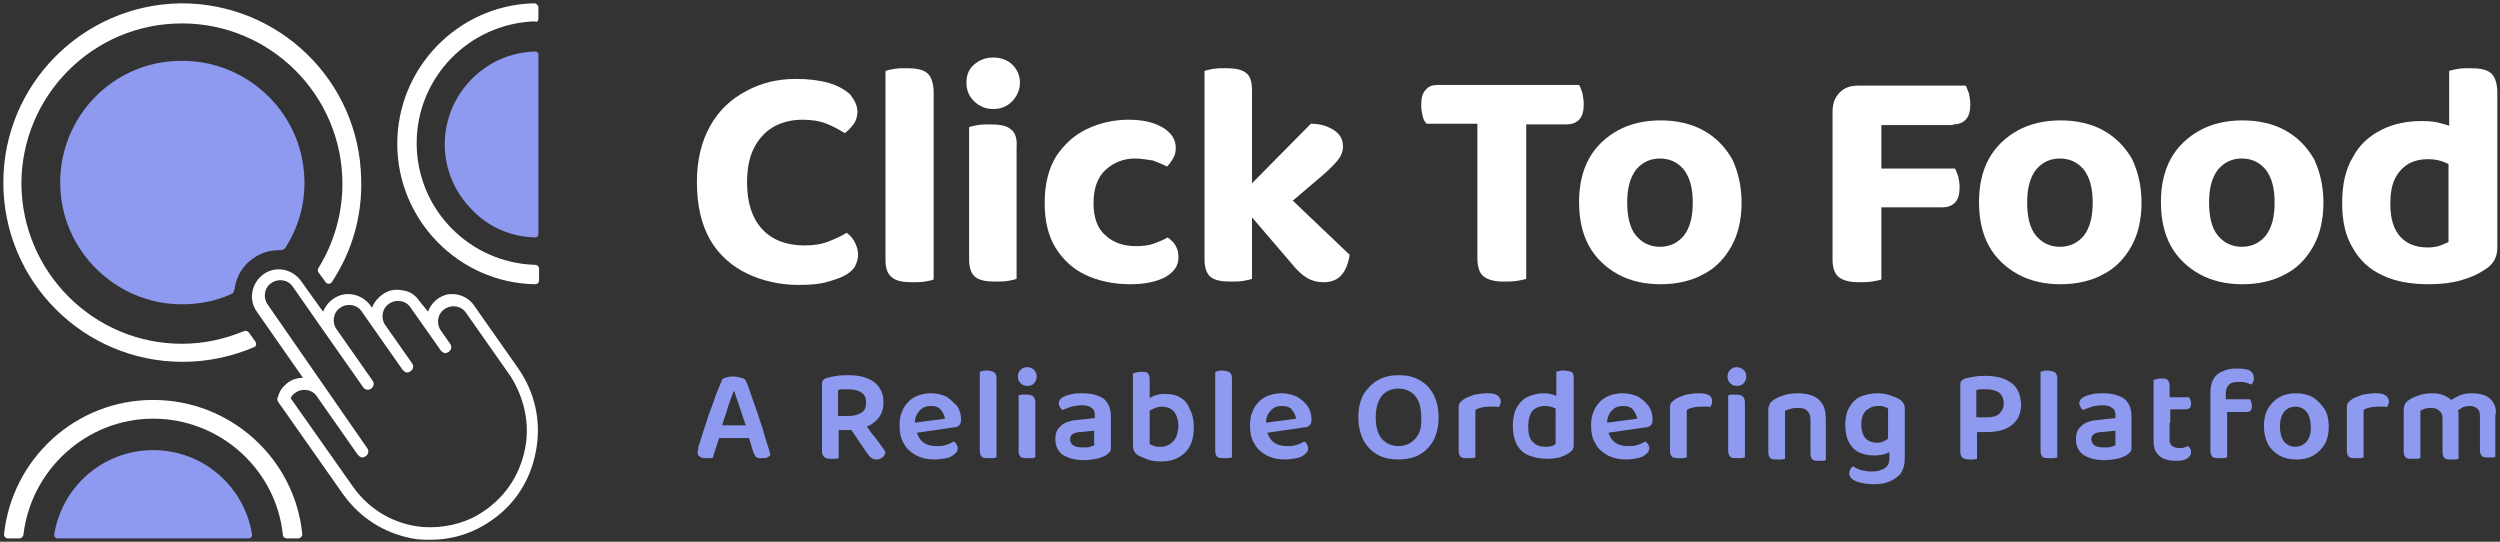 <?xml version="1.0" encoding="utf-8"?>
<!-- Generator: Adobe Illustrator 27.8.0, SVG Export Plug-In . SVG Version: 6.00 Build 0)  -->
<svg version="1.1" id="Layer_1" xmlns="http://www.w3.org/2000/svg" xmlns:xlink="http://www.w3.org/1999/xlink" x="0px" y="0px"
	 viewBox="0 0 373.8 81" style="enable-background:new 0 0 373.8 81;" xml:space="preserve">
<rect x="0" y="0" width="373.8" height="81" fill="#333333" stroke="none"/>
<style type="text/css">
	.st0{fill:#FFFFFF;}
	.st1{fill:#8E9AEF;}
</style>
<g>
	<g>
		<path class="st0" d="M22.9,59.8c-11.6,0-21.1,8.8-22.3,20.1c0,0.3,0.2,0.6,0.6,0.6h1.7c0.3,0,0.5-0.2,0.6-0.5
			c1.1-9.7,9.4-17.4,19.4-17.4S41.3,70.2,42.3,80c0,0.3,0.3,0.5,0.6,0.5h1.7c0.3,0,0.6-0.3,0.6-0.6C44.1,68.6,34.5,59.8,22.9,59.8z"
			/>
		<path class="st1" d="M37.2,80.5H8.6c-0.3,0-0.5-0.3-0.5-0.5c1.1-7.2,7.3-12.7,14.8-12.7S36.6,72.8,37.7,80
			C37.7,80.2,37.5,80.5,37.2,80.5z"/>
		<path class="st0" d="M77.5,55.1l-6.6-9.4c-0.8-1.2-2.3-1.9-3.8-1.7c-0.2,0-0.4,0.1-0.5,0.1c-1.3,0.4-2.2,1.4-2.6,2.5L62.7,45
			c-0.6-0.9-1.5-1.5-2.6-1.6c-1.1-0.2-2.1,0-3,0.7c-0.7,0.5-1.2,1.2-1.5,1.9l-0.2-0.3c-1.3-1.8-3.8-2.3-5.6-1
			c-0.7,0.5-1.2,1.2-1.5,1.9l-3.3-4.6c-1.3-1.8-3.8-2.3-5.6-1c-1.8,1.3-2.3,3.8-1,5.6l6.9,9.9c-1,0-1.9,0.3-2.7,1.1
			c-0.6,0.5-0.9,1.2-1.1,1.9c-0.1,0.2,0,0.4,0.1,0.6l9.7,13.8c2.5,3.5,6.1,5.8,10.3,6.6c0.9,0.2,1.9,0.2,2.8,0.2
			c3.3,0,6.4-1,9.1-2.9c3.5-2.4,5.8-6,6.6-10.2C81,63.1,80,58.7,77.5,55.1z M78.5,67.1c-0.8,4.1-3.2,7.6-6.9,9.8
			c-2.5,1.5-5.5,2.1-8.4,1.9c-4.3-0.4-8-2.6-10.4-6l-9.3-13.2c0-0.1,0-0.1,0-0.2c0.2-0.3,0.4-0.5,0.7-0.7c1-0.7,2.5-0.5,3.2,0.6l0,0
			l6.1,8.7c0.2,0.2,0.4,0.4,0.7,0.4c0.2,0,0.3-0.1,0.5-0.2c0.4-0.3,0.5-0.8,0.2-1.2L40,45.5c-0.7-1-0.5-2.5,0.6-3.2
			c1-0.7,2.5-0.5,3.2,0.6l5.1,7.3c0,0,0,0,0,0c0,0,0,0,0,0l5.4,7.7c0.3,0.4,0.8,0.5,1.2,0.2c0.4-0.3,0.5-0.8,0.2-1.2l-5.4-7.7
			c-0.7-1-0.5-2.5,0.6-3.2c1-0.7,2.5-0.5,3.2,0.6l2.1,3c0,0,0,0,0,0c0,0,0,0,0,0l4,5.7c0.2,0.2,0.4,0.4,0.7,0.4
			c0.2,0,0.3-0.1,0.5-0.2c0.4-0.3,0.5-0.8,0.2-1.2l-4-5.7c-0.7-1-0.5-2.5,0.6-3.2c1-0.7,2.5-0.5,3.2,0.6l3.1,4.4c0,0,0,0,0,0l0,0
			l1.4,2c0.2,0.2,0.4,0.4,0.7,0.4c0.2,0,0.3-0.1,0.5-0.2c0.4-0.3,0.5-0.8,0.2-1.2l-1.4-2c-0.7-1-0.5-2.5,0.6-3.2
			c1-0.7,2.5-0.5,3.2,0.6l6.6,9.4C78.3,59.3,79.3,63.3,78.5,67.1z"/>
		<path class="st0" d="M27,0.5C12.4,0.7,0.5,12.6,0.5,27.3c0,14.8,12,26.8,26.8,26.8c0,0,0,0,0,0c3.8,0,7.4-0.8,10.7-2.2
			c0.3-0.1,0.4-0.5,0.2-0.8l-1-1.4c-0.2-0.2-0.4-0.3-0.7-0.2c-2.9,1.2-6,1.9-9.3,1.9c-13.2,0-23.9-10.7-24-23.9
			c0-13.2,10.7-24,24-24c13.2,0,24,10.7,24,24c0,4.5-1.3,8.9-3.6,12.6c-0.1,0.2-0.1,0.4,0,0.6l1.1,1.5c0.2,0.3,0.7,0.3,0.9,0
			c3-4.5,4.6-9.9,4.4-15.5C53.7,12,41.6,0.4,27,0.5z"/>
		<path class="st1" d="M45.5,26.5c0.2,3.9-0.9,7.5-2.8,10.5c-0.1,0.2-0.4,0.4-0.7,0.4c-0.1,0-0.2,0-0.2,0c-1.4,0-2.8,0.4-3.9,1.2
			c-1.5,1-2.5,2.6-2.8,4.4c0,0.1,0,0.3-0.1,0.4c0,0.3-0.2,0.5-0.5,0.6c-2.2,1-4.7,1.5-7.3,1.5c-10,0-18.2-8.2-18.2-18.2
			c0-10,8-18.1,17.9-18.2C36.8,8.9,45.1,16.7,45.5,26.5z"/>
		<path class="st0" d="M80.5,2.8V1.1c0-0.3-0.3-0.6-0.6-0.6c-0.1,0-0.2,0-0.3,0c-11.2,0.4-20.2,9.7-20.2,21c0,11.4,9.2,20.8,20.6,21
			c0,0,0,0,0,0c0.3,0,0.6-0.2,0.6-0.6v-1.7c0-0.3-0.2-0.6-0.6-0.6c0,0,0,0,0,0c-9.8-0.3-17.7-8.3-17.7-18.2
			c0-9.8,7.8-17.8,17.5-18.2c0.1,0,0.1,0,0.2,0C80.3,3.4,80.5,3.1,80.5,2.8z"/>
		<path class="st1" d="M80.5,8.1V35c0,0.3-0.2,0.5-0.5,0.5c0,0,0,0,0,0c-3.6-0.1-6.9-1.5-9.4-4.1c-2.6-2.6-4.1-6.1-4.1-9.8
			c0-7.5,6-13.7,13.5-13.9c0,0,0,0,0,0C80.3,7.7,80.5,7.9,80.5,8.1z"/>
	</g>
	<g>
		<g>
			<path class="st0" d="M128.2,16.7c0,0.7-0.2,1.4-0.6,1.9c-0.4,0.5-0.8,1-1.3,1.3c-0.8-0.5-1.7-1-2.7-1.4c-1-0.4-2.2-0.6-3.6-0.6
				c-1.7,0-3.2,0.4-4.4,1.1c-1.2,0.7-2.2,1.8-2.9,3.2c-0.7,1.4-1,3.1-1,5.1c0,3.1,0.8,5.4,2.3,7c1.5,1.6,3.6,2.4,6.3,2.4
				c1.4,0,2.6-0.2,3.6-0.6c1-0.4,1.9-0.8,2.7-1.3c0.5,0.4,0.9,0.8,1.2,1.4c0.3,0.6,0.5,1.2,0.5,1.9c0,0.6-0.2,1.2-0.5,1.8
				c-0.3,0.5-0.9,1-1.7,1.4c-0.6,0.3-1.5,0.6-2.6,0.9c-1.1,0.3-2.5,0.4-4.1,0.4c-2.8,0-5.4-0.6-7.7-1.7c-2.3-1.1-4.2-2.8-5.5-5
				c-1.3-2.3-2-5.1-2-8.7c0-3.3,0.7-6.1,2-8.4c1.3-2.3,3.1-4,5.4-5.2c2.2-1.2,4.7-1.8,7.4-1.8c1.9,0,3.5,0.2,4.9,0.6
				c1.4,0.4,2.4,1,3.2,1.7C127.8,15,128.2,15.8,128.2,16.7z"/>
			<path class="st0" d="M138.6,10.9c-0.6-0.5-1.6-0.7-3-0.7c-0.7,0-1.3,0-1.9,0.1c-0.6,0.1-1,0.2-1.3,0.3v18.6v3.7v6
				c0,1.2,0.3,2.1,1,2.6c0.6,0.5,1.6,0.7,3,0.7c0.7,0,1.3,0,1.9-0.1c0.6-0.1,1-0.2,1.3-0.3V33v-3.7V13.5
				C139.5,12.2,139.2,11.4,138.6,10.9z"/>
			<g>
				<path class="st0" d="M148.5,16.3c1.2,0,2.1-0.4,2.9-1.2c0.7-0.8,1.1-1.7,1.1-2.7c0-1.1-0.4-2-1.1-2.7c-0.7-0.7-1.7-1.1-2.9-1.1
					c-1.2,0-2.1,0.4-2.9,1.1c-0.8,0.7-1.1,1.6-1.1,2.7c0,1.1,0.4,2,1.1,2.7C146.4,15.9,147.4,16.3,148.5,16.3z"/>
				<path class="st0" d="M151.1,19.3c-0.6-0.5-1.6-0.7-3-0.7c-0.7,0-1.3,0-1.9,0.1c-0.6,0.1-1,0.2-1.3,0.3v10.1v3.7v6
					c0,1.2,0.3,2.1,0.9,2.6c0.6,0.5,1.6,0.7,3,0.7c0.7,0,1.3,0,1.9-0.1c0.6-0.1,1-0.2,1.3-0.3v-8.9v-3.7V22
					C152.1,20.7,151.8,19.8,151.1,19.3z"/>
			</g>
			<path class="st0" d="M169.7,23.7c-1.7,0-3.2,0.6-4.4,1.7c-1.2,1.1-1.8,2.8-1.8,5c0,2.1,0.6,3.8,1.8,4.8c1.2,1.1,2.7,1.6,4.5,1.6
				c1.1,0,2-0.1,2.8-0.4c0.8-0.3,1.5-0.6,2-0.9c0.5,0.4,1,0.8,1.2,1.3c0.3,0.5,0.4,1,0.4,1.7c0,1.2-0.6,2.1-1.9,2.9
				c-1.3,0.7-3.1,1.1-5.3,1.1c-2.5,0-4.8-0.5-6.7-1.4c-1.9-0.9-3.4-2.3-4.5-4.1c-1.1-1.8-1.6-4-1.6-6.7c0-2.8,0.6-5.1,1.7-6.9
				c1.2-1.8,2.7-3.2,4.6-4.1c1.9-0.9,4-1.4,6.2-1.4c2.2,0,3.9,0.4,5.2,1.2c1.3,0.8,1.9,1.8,1.9,3c0,0.6-0.1,1.1-0.4,1.6
				c-0.3,0.5-0.6,0.9-0.9,1.2c-0.6-0.3-1.3-0.6-2.1-0.9C171.6,23.9,170.7,23.7,169.7,23.7z"/>
			<path class="st0" d="M193.3,30l4-3.4c1.2-1,2.1-1.9,2.6-2.5c0.6-0.7,0.9-1.4,0.9-2.2c0-1-0.4-1.8-1.3-2.4c-0.9-0.6-2-1-3.5-1
				l-8.8,8.9V13.5c0-1.3-0.3-2.2-0.9-2.6c-0.6-0.5-1.6-0.7-3-0.7c-0.7,0-1.3,0-1.9,0.1c-0.6,0.1-1,0.2-1.3,0.3v18.5v3.7v6
				c0,1.2,0.3,2.1,0.9,2.6c0.6,0.5,1.6,0.7,3,0.7c0.7,0,1.3,0,1.9-0.1c0.6-0.1,1-0.2,1.3-0.3V33v-0.5l6,7c0.8,1,1.6,1.7,2.3,2.1
				c0.7,0.4,1.5,0.6,2.4,0.6c1.2,0,2.1-0.4,2.7-1.1c0.6-0.7,1-1.7,1.2-3L193.3,30z"/>
			<path class="st0" d="M236.6,13.9c-0.2-0.5-0.3-0.9-0.5-1.2h-8h-6.8H215c-0.8,0-1.4,0.2-1.8,0.7c-0.5,0.5-0.7,1.2-0.7,2.3
				c0,0.6,0.1,1.1,0.2,1.6c0.1,0.5,0.3,0.9,0.6,1.2h7.6v20.1c0,1.3,0.3,2.2,0.9,2.7c0.6,0.5,1.6,0.8,3,0.8c0.7,0,1.3,0,2-0.1
				c0.6-0.1,1.1-0.2,1.4-0.3V18.6h6c0.8,0,1.4-0.2,1.9-0.7c0.5-0.5,0.7-1.3,0.7-2.3C236.8,15,236.7,14.5,236.6,13.9z"/>
			<path class="st0" d="M260.4,30.3c0,2.5-0.5,4.7-1.5,6.5c-1,1.8-2.4,3.3-4.2,4.2c-1.8,1-4,1.5-6.4,1.5c-2.4,0-4.6-0.5-6.4-1.5
				c-1.8-1-3.3-2.4-4.3-4.2c-1-1.8-1.5-4-1.5-6.6c0-2.5,0.5-4.7,1.5-6.5c1-1.8,2.5-3.2,4.3-4.2c1.8-1,4-1.5,6.4-1.5
				c2.4,0,4.6,0.5,6.4,1.5c1.8,1,3.2,2.4,4.3,4.3C259.9,25.7,260.4,27.9,260.4,30.3z M248.2,23.7c-1.5,0-2.7,0.6-3.6,1.7
				c-0.9,1.2-1.3,2.8-1.3,4.9c0,2.1,0.4,3.8,1.3,4.9c0.9,1.1,2.1,1.7,3.6,1.7c1.5,0,2.7-0.6,3.6-1.7c0.9-1.2,1.3-2.8,1.3-4.9
				c0-2.1-0.4-3.7-1.3-4.9C250.9,24.3,249.7,23.7,248.2,23.7z"/>
			<path class="st0" d="M292,18.6c0.8,0,1.4-0.2,1.9-0.7c0.5-0.5,0.7-1.3,0.7-2.3c0-0.6-0.1-1.1-0.2-1.6c-0.2-0.5-0.3-0.9-0.5-1.2
				h-16c-1.2,0-2.1,0.3-2.8,1c-0.7,0.7-1.1,1.6-1.1,2.9v10.4v2.8v8.9c0,1.2,0.3,2.1,0.9,2.6c0.6,0.5,1.6,0.8,3,0.8
				c0.7,0,1.3,0,2-0.1c0.6-0.1,1.1-0.2,1.4-0.3V31h9.1c0.8,0,1.4-0.2,1.9-0.7c0.5-0.5,0.7-1.3,0.7-2.3c0-0.6-0.1-1.1-0.2-1.6
				c-0.2-0.5-0.3-0.9-0.5-1.2h-11v-6.5H292z"/>
			<path class="st0" d="M320.2,30.3c0,2.5-0.5,4.7-1.5,6.5c-1,1.8-2.4,3.3-4.2,4.2c-1.8,1-4,1.5-6.4,1.5c-2.4,0-4.6-0.5-6.4-1.5
				c-1.8-1-3.3-2.4-4.3-4.2c-1-1.8-1.5-4-1.5-6.6c0-2.5,0.5-4.7,1.5-6.5c1-1.8,2.5-3.2,4.3-4.2c1.8-1,4-1.5,6.4-1.5
				c2.4,0,4.6,0.5,6.4,1.5c1.8,1,3.2,2.4,4.3,4.3C319.7,25.7,320.2,27.9,320.2,30.3z M308,23.7c-1.5,0-2.7,0.6-3.6,1.7
				c-0.9,1.2-1.3,2.8-1.3,4.9c0,2.1,0.4,3.8,1.3,4.9c0.9,1.1,2.1,1.7,3.6,1.7c1.5,0,2.7-0.6,3.6-1.7c0.9-1.2,1.3-2.8,1.3-4.9
				c0-2.1-0.4-3.7-1.3-4.9C310.7,24.3,309.5,23.7,308,23.7z"/>
			<path class="st0" d="M347.4,30.3c0,2.5-0.5,4.7-1.5,6.5c-1,1.8-2.4,3.3-4.2,4.2c-1.8,1-4,1.5-6.4,1.5c-2.4,0-4.6-0.5-6.4-1.5
				c-1.8-1-3.3-2.4-4.3-4.2c-1-1.8-1.5-4-1.5-6.6c0-2.5,0.5-4.7,1.5-6.5c1-1.8,2.5-3.2,4.3-4.2c1.8-1,4-1.5,6.4-1.5
				c2.4,0,4.6,0.5,6.4,1.5c1.8,1,3.2,2.4,4.3,4.3C346.9,25.7,347.4,27.9,347.4,30.3z M335.2,23.7c-1.5,0-2.7,0.6-3.6,1.7
				c-0.9,1.2-1.3,2.8-1.3,4.9c0,2.1,0.4,3.8,1.3,4.9c0.9,1.1,2.1,1.7,3.6,1.7c1.5,0,2.7-0.6,3.6-1.7c0.9-1.2,1.3-2.8,1.3-4.9
				c0-2.1-0.4-3.7-1.3-4.9C337.9,24.3,336.7,23.7,335.2,23.7z"/>
			<path class="st0" d="M372.4,10.9c-0.6-0.5-1.6-0.7-3-0.7c-0.7,0-1.3,0-1.9,0.1c-0.6,0.1-1,0.2-1.3,0.3v8.2
				c-0.3-0.1-0.6-0.2-1-0.3c-0.9-0.3-1.9-0.4-3.1-0.4c-2.2,0-4.2,0.4-6,1.3c-1.8,0.9-3.3,2.2-4.3,4.1c-1.1,1.8-1.6,4.1-1.6,6.9
				c0,2.7,0.5,4.9,1.6,6.7c1,1.8,2.5,3.2,4.5,4.1c1.9,0.9,4.2,1.3,6.9,1.3c1.8,0,3.4-0.2,4.8-0.6c1.4-0.4,2.5-0.9,3.4-1.5
				c0.7-0.4,1.2-0.9,1.5-1.4c0.3-0.5,0.5-1.2,0.5-1.9v-14v-1.4v-8.2C373.3,12.2,373,11.4,372.4,10.9z M364.9,36.7
				c-0.5,0.2-1.2,0.3-1.9,0.3c-1.7,0-3.1-0.5-4.1-1.6c-1-1.1-1.5-2.7-1.5-4.9c0-1.5,0.2-2.8,0.7-3.8c0.5-1,1.2-1.7,2-2.2
				c0.9-0.5,1.9-0.7,3-0.7c1,0,1.8,0.2,2.5,0.5c0.2,0.1,0.4,0.2,0.5,0.2v11.7C365.9,36.3,365.4,36.5,364.9,36.7z"/>
		</g>
		<g>
			<path class="st1" d="M113.5,62.5c-0.3-1-0.7-2-1-2.9c-0.3-0.9-0.6-1.8-0.9-2.5c-0.1-0.3-0.3-0.5-0.7-0.6
				c-0.4-0.1-0.8-0.2-1.2-0.2c-0.3,0-0.7,0-1,0.1c-0.3,0.1-0.6,0.2-0.7,0.3c-0.2,0.5-0.4,1-0.7,1.7c-0.3,0.7-0.5,1.4-0.8,2.2
				c-0.3,0.8-0.6,1.5-0.8,2.3c-0.3,0.8-0.5,1.5-0.7,2.1c-0.2,0.7-0.4,1.2-0.5,1.6c-0.1,0.2-0.1,0.4-0.1,0.5c0,0.2-0.1,0.3-0.1,0.5
				c0,0.3,0.1,0.6,0.4,0.7c0.2,0.2,0.6,0.2,1,0.2c0.2,0,0.4,0,0.5,0c0.2,0,0.3-0.1,0.4-0.1c0.1-0.2,0.1-0.5,0.2-0.7
				c0.1-0.3,0.2-0.6,0.3-0.9c0.1-0.3,0.2-0.6,0.3-0.9c0-0.1,0.1-0.2,0.1-0.4h4.5l0.6,2c0.1,0.3,0.3,0.6,0.4,0.8
				c0.2,0.2,0.5,0.2,0.9,0.2c0.3,0,0.6,0,0.8-0.1c0.2-0.1,0.4-0.2,0.5-0.4c-0.2-0.8-0.5-1.6-0.8-2.6
				C114.2,64.6,113.9,63.6,113.5,62.5z M108.5,62c0.2-0.7,0.4-1.3,0.6-1.9c0.2-0.6,0.4-1.1,0.6-1.6h0.1c0.1,0.4,0.3,0.9,0.5,1.5
				c0.2,0.6,0.4,1.2,0.6,1.8c0.2,0.6,0.4,1.2,0.6,1.8H108C108.1,63.1,108.3,62.5,108.5,62z"/>
			<path class="st1" d="M131,65.6c-0.3-0.4-0.7-0.8-1-1.3c-0.1-0.2-0.3-0.3-0.4-0.5c0.1,0,0.1,0,0.2-0.1c0.7-0.3,1.3-0.8,1.7-1.4
				c0.4-0.6,0.6-1.3,0.6-2.1c0-1.3-0.4-2.2-1.3-3c-0.9-0.7-2.2-1.1-3.9-1.1c-0.6,0-1.2,0-1.8,0.1c-0.6,0.1-1.1,0.2-1.5,0.3
				c-0.2,0.1-0.4,0.2-0.5,0.3c-0.1,0.1-0.2,0.3-0.2,0.6v5.9v0.9v3.2c0,0.4,0.1,0.7,0.3,0.9c0.2,0.2,0.6,0.3,1,0.3c0.2,0,0.5,0,0.7,0
				c0.2,0,0.4-0.1,0.5-0.1v-4.2h1.8c0,0,0.1,0,0.1,0l2.3,3.4c0.2,0.3,0.4,0.5,0.6,0.7c0.2,0.2,0.5,0.3,0.9,0.3
				c0.3,0,0.6-0.1,0.8-0.3c0.3-0.2,0.4-0.4,0.5-0.8c-0.1-0.2-0.3-0.5-0.6-0.9C131.6,66.4,131.3,66,131,65.6z M125.3,58.3
				c0.2,0,0.4-0.1,0.7-0.1c0.3,0,0.5,0,0.8,0c0.9,0,1.6,0.2,2,0.5c0.5,0.3,0.7,0.8,0.7,1.5c0,0.7-0.2,1.2-0.7,1.5
				c-0.5,0.3-1.1,0.5-1.9,0.5h-1.6V58.3z"/>
			<path class="st1" d="M141.5,59.3c-0.7-0.3-1.4-0.5-2.3-0.5c-0.6,0-1.2,0.1-1.8,0.3c-0.6,0.2-1.1,0.5-1.5,0.9
				c-0.4,0.4-0.8,0.9-1,1.5c-0.3,0.6-0.4,1.3-0.4,2.1c0,1.1,0.2,2.1,0.7,2.8c0.4,0.8,1.1,1.3,1.8,1.7c0.8,0.4,1.7,0.6,2.7,0.6
				c0.7,0,1.2-0.1,1.8-0.2c0.5-0.1,0.9-0.3,1.2-0.6c0.3-0.2,0.5-0.5,0.5-0.9c0-0.2-0.1-0.4-0.2-0.6c-0.1-0.2-0.3-0.3-0.4-0.4
				c-0.3,0.2-0.7,0.4-1.1,0.5c-0.5,0.2-1,0.2-1.5,0.2c-0.8,0-1.5-0.2-2-0.6c-0.4-0.3-0.7-0.8-0.9-1.4l5.5-0.8c0.3,0,0.6-0.1,0.8-0.3
				c0.2-0.2,0.3-0.5,0.3-0.8c0-0.8-0.2-1.5-0.6-2.1C142.6,60.2,142.1,59.7,141.5,59.3z M136.8,63.2c0-0.8,0.3-1.4,0.7-1.8
				c0.4-0.5,1-0.7,1.7-0.7c0.7,0,1.2,0.2,1.5,0.6c0.3,0.4,0.5,0.8,0.6,1.3L136.8,63.2z"/>
			<path class="st1" d="M147.5,55.4c-0.2,0-0.4,0-0.6,0.1c-0.2,0-0.4,0.1-0.4,0.1v7.6v1.2v3c0,0.4,0.1,0.7,0.3,0.9
				c0.2,0.2,0.6,0.2,1,0.2c0.2,0,0.5,0,0.7,0c0.2,0,0.3-0.1,0.5-0.1v-3.8v-1.2v-6.8c0-0.4-0.1-0.7-0.3-0.9
				C148.4,55.5,148,55.4,147.5,55.4z"/>
			<path class="st1" d="M153.5,59c-0.2,0-0.5,0-0.7,0c-0.2,0-0.4,0.1-0.5,0.1v4.1v1.2v3c0,0.4,0.1,0.7,0.3,0.9
				c0.2,0.2,0.6,0.2,1,0.2c0.2,0,0.5,0,0.7,0c0.2,0,0.3-0.1,0.5-0.1v-3.9v-1.2v-3.1c0-0.4-0.1-0.7-0.3-0.9
				C154.3,59.1,154,59,153.5,59z"/>
			<path class="st1" d="M153.6,54.9c-0.4,0-0.7,0.1-1,0.4c-0.3,0.3-0.4,0.6-0.4,1c0,0.4,0.1,0.7,0.4,1c0.3,0.3,0.6,0.4,1,0.4
				c0.4,0,0.8-0.1,1-0.4c0.3-0.3,0.4-0.6,0.4-1c0-0.4-0.1-0.7-0.4-1C154.4,55.1,154.1,54.9,153.6,54.9z"/>
			<path class="st1" d="M165,59.6c-0.8-0.5-1.8-0.8-3.1-0.8c-0.5,0-1,0-1.5,0.1c-0.5,0.1-0.9,0.2-1.3,0.4c-0.5,0.2-0.8,0.6-0.8,1
				c0,0.2,0.1,0.4,0.2,0.6c0.1,0.2,0.2,0.3,0.4,0.4c0.4-0.2,0.8-0.3,1.3-0.5c0.5-0.1,1-0.2,1.5-0.2c0.7,0,1.2,0.1,1.5,0.4
				c0.4,0.2,0.5,0.6,0.5,1.1v0.4l-2.7,0.3c-1.1,0.1-1.9,0.4-2.4,0.9c-0.6,0.5-0.8,1.1-0.8,2c0,1,0.4,1.8,1.1,2.3
				c0.8,0.5,1.8,0.8,3.1,0.8c0.7,0,1.4-0.1,1.9-0.2c0.6-0.1,1-0.3,1.4-0.5c0.2-0.1,0.4-0.3,0.6-0.5c0.2-0.2,0.2-0.4,0.2-0.8v-4.5
				C166.1,61,165.7,60.2,165,59.6z M163.7,66.5c-0.1,0.1-0.4,0.2-0.7,0.3c-0.3,0.1-0.7,0.1-1.1,0.1c-0.6,0-1.1-0.1-1.4-0.3
				c-0.3-0.2-0.5-0.5-0.5-0.9c0-0.4,0.1-0.6,0.4-0.8c0.3-0.2,0.7-0.3,1.2-0.3l2-0.2V66.5z"/>
			<path class="st1" d="M176.4,59.4c-0.7-0.4-1.4-0.5-2.3-0.5c-0.6,0-1.1,0.1-1.6,0.3c-0.2,0.1-0.4,0.2-0.6,0.3v-2.8
				c0-0.4-0.1-0.7-0.3-0.9c-0.2-0.2-0.5-0.2-1-0.2c-0.2,0-0.5,0-0.7,0.1c-0.2,0-0.3,0.1-0.5,0.1v4.5v0.6v5.8c0,0.3,0.1,0.6,0.2,0.8
				c0.1,0.2,0.3,0.4,0.6,0.6c0.4,0.2,0.9,0.4,1.4,0.6c0.6,0.2,1.2,0.3,2,0.3c1,0,1.9-0.2,2.6-0.6c0.7-0.4,1.3-0.9,1.7-1.7
				c0.4-0.7,0.6-1.7,0.6-2.8c0-1.1-0.2-2-0.6-2.7C177.6,60.3,177,59.7,176.4,59.4z M175.4,66c-0.5,0.5-1.1,0.8-1.8,0.8
				c-0.4,0-0.7,0-1-0.1c-0.3-0.1-0.5-0.2-0.7-0.3v-5c0.2-0.1,0.4-0.2,0.6-0.3c0.4-0.2,0.8-0.3,1.2-0.3c0.7,0,1.3,0.2,1.8,0.7
				c0.4,0.5,0.7,1.2,0.7,2.3C176.1,64.8,175.9,65.5,175.4,66z"/>
			<path class="st1" d="M182.7,55.4c-0.2,0-0.4,0-0.6,0.1c-0.2,0-0.4,0.1-0.4,0.1v7.6v1.2v3c0,0.4,0.1,0.7,0.3,0.9
				c0.2,0.2,0.6,0.2,1,0.2c0.2,0,0.5,0,0.7,0c0.2,0,0.3-0.1,0.5-0.1v-3.8v-1.2v-6.8c0-0.4-0.1-0.7-0.3-0.9
				C183.5,55.5,183.1,55.4,182.7,55.4z"/>
			<path class="st1" d="M193.9,59.3c-0.7-0.3-1.4-0.5-2.3-0.5c-0.6,0-1.2,0.1-1.8,0.3c-0.6,0.2-1.1,0.5-1.5,0.9
				c-0.4,0.4-0.8,0.9-1,1.5c-0.3,0.6-0.4,1.3-0.4,2.1c0,1.1,0.2,2.1,0.7,2.8c0.4,0.8,1.1,1.3,1.8,1.7c0.8,0.4,1.7,0.6,2.7,0.6
				c0.7,0,1.2-0.1,1.8-0.2c0.5-0.1,0.9-0.3,1.2-0.6c0.3-0.2,0.5-0.5,0.5-0.9c0-0.2-0.1-0.4-0.2-0.6c-0.1-0.2-0.3-0.3-0.4-0.4
				c-0.3,0.2-0.7,0.4-1.1,0.5c-0.5,0.2-1,0.2-1.5,0.2c-0.8,0-1.5-0.2-2-0.6c-0.4-0.3-0.7-0.8-0.9-1.4l5.5-0.8c0.3,0,0.6-0.1,0.8-0.3
				c0.2-0.2,0.3-0.5,0.3-0.8c0-0.8-0.2-1.5-0.6-2.1C195.1,60.2,194.6,59.7,193.9,59.3z M189.3,63.2c0-0.8,0.3-1.4,0.7-1.8
				c0.4-0.5,1-0.7,1.7-0.7c0.7,0,1.2,0.2,1.5,0.6c0.3,0.4,0.5,0.8,0.6,1.3L189.3,63.2z"/>
			<path class="st1" d="M212.2,56.8c-0.9-0.5-1.9-0.7-3.1-0.7c-1.1,0-2.1,0.2-3,0.7c-0.9,0.5-1.6,1.2-2.2,2.1
				c-0.5,0.9-0.8,2.1-0.8,3.5c0,1.4,0.3,2.5,0.8,3.5c0.5,0.9,1.2,1.6,2.1,2.1c0.9,0.5,1.9,0.7,3.1,0.7c1.1,0,2.2-0.2,3.1-0.7
				c0.9-0.5,1.6-1.2,2.1-2.1c0.5-0.9,0.8-2.1,0.8-3.5c0-1.4-0.3-2.5-0.8-3.5C213.8,58,213.1,57.3,212.2,56.8z M211.6,65.6
				c-0.6,0.7-1.5,1.1-2.5,1.1c-1,0-1.9-0.4-2.5-1.1c-0.6-0.7-0.9-1.8-0.9-3.2c0-1.4,0.3-2.4,0.9-3.2c0.6-0.7,1.4-1.1,2.5-1.1
				c1,0,1.9,0.4,2.5,1.1c0.6,0.7,0.9,1.8,0.9,3.2C212.6,63.8,212.3,64.9,211.6,65.6z"/>
			<path class="st1" d="M222.5,58.8c-0.7,0-1.4,0.1-2,0.2c-0.6,0.2-1.1,0.4-1.5,0.6c-0.3,0.2-0.5,0.4-0.7,0.6
				c-0.2,0.2-0.2,0.5-0.2,0.8v2.1V64v3.4c0,0.4,0.1,0.7,0.3,0.9c0.2,0.2,0.6,0.2,1,0.2c0.2,0,0.5,0,0.7,0c0.2,0,0.3-0.1,0.5-0.1V64
				v-0.7v-2c0.3-0.2,0.6-0.3,1.1-0.4c0.4-0.1,0.9-0.1,1.3-0.1c0.2,0,0.4,0,0.6,0c0.2,0,0.4,0,0.5,0.1c0.1-0.1,0.1-0.3,0.2-0.4
				c0.1-0.2,0.1-0.3,0.1-0.5C224.3,59.2,223.7,58.8,222.5,58.8z"/>
			<path class="st1" d="M233.7,55.4c-0.2,0-0.4,0-0.6,0.1c-0.2,0-0.4,0.1-0.4,0.1v3.6c-0.2-0.1-0.3-0.1-0.5-0.2
				c-0.4-0.1-0.8-0.2-1.3-0.2c-0.9,0-1.7,0.2-2.4,0.5c-0.7,0.3-1.3,0.9-1.7,1.6c-0.4,0.7-0.6,1.7-0.6,2.8c0,1.1,0.2,2,0.6,2.8
				c0.4,0.7,1,1.3,1.8,1.6c0.8,0.3,1.7,0.5,2.7,0.5c0.7,0,1.3-0.1,1.9-0.2c0.5-0.2,1-0.4,1.3-0.6c0.3-0.2,0.5-0.4,0.6-0.5
				c0.1-0.2,0.2-0.4,0.2-0.7v-6v-0.5v-3.6c0-0.4-0.1-0.7-0.3-0.9C234.5,55.5,234.2,55.4,233.7,55.4z M232,66.7
				c-0.3,0.1-0.6,0.1-0.9,0.1c-0.8,0-1.4-0.2-1.9-0.7c-0.5-0.5-0.7-1.2-0.7-2.3c0-0.7,0.1-1.3,0.3-1.8c0.2-0.5,0.5-0.8,0.9-1
				c0.4-0.2,0.8-0.3,1.3-0.3c0.4,0,0.8,0.1,1.2,0.2c0.1,0.1,0.3,0.1,0.4,0.2v5.2C232.5,66.5,232.3,66.6,232,66.7z"/>
			<path class="st1" d="M244.9,59.3c-0.7-0.3-1.4-0.5-2.3-0.5c-0.6,0-1.2,0.1-1.8,0.3c-0.6,0.2-1.1,0.5-1.5,0.9
				c-0.4,0.4-0.8,0.9-1,1.5c-0.3,0.6-0.4,1.3-0.4,2.1c0,1.1,0.2,2.1,0.7,2.8c0.4,0.8,1.1,1.3,1.8,1.7c0.8,0.4,1.7,0.6,2.7,0.6
				c0.7,0,1.2-0.1,1.8-0.2c0.5-0.1,0.9-0.3,1.2-0.6c0.3-0.2,0.5-0.5,0.5-0.9c0-0.2-0.1-0.4-0.2-0.6c-0.1-0.2-0.3-0.3-0.4-0.4
				c-0.3,0.2-0.7,0.4-1.1,0.5c-0.5,0.2-1,0.2-1.5,0.2c-0.8,0-1.5-0.2-2-0.6c-0.4-0.3-0.7-0.8-0.9-1.4l5.5-0.8c0.3,0,0.6-0.1,0.8-0.3
				c0.2-0.2,0.3-0.5,0.3-0.8c0-0.8-0.2-1.5-0.6-2.1C246.1,60.2,245.6,59.7,244.9,59.3z M240.3,63.2c0-0.8,0.3-1.4,0.7-1.8
				c0.4-0.5,1-0.7,1.7-0.7c0.7,0,1.2,0.2,1.5,0.6c0.3,0.4,0.5,0.8,0.6,1.3L240.3,63.2z"/>
			<path class="st1" d="M254.1,58.8c-0.7,0-1.4,0.1-2,0.2c-0.6,0.2-1.1,0.4-1.5,0.6c-0.3,0.2-0.5,0.4-0.7,0.6
				c-0.2,0.2-0.2,0.5-0.2,0.8v2.1V64v3.4c0,0.4,0.1,0.7,0.3,0.9c0.2,0.2,0.6,0.2,1,0.2c0.2,0,0.5,0,0.7,0c0.2,0,0.3-0.1,0.5-0.1V64
				v-0.7v-2c0.3-0.2,0.6-0.3,1.1-0.4c0.4-0.1,0.9-0.1,1.3-0.1c0.2,0,0.4,0,0.6,0c0.2,0,0.4,0,0.5,0.1c0.1-0.1,0.1-0.3,0.2-0.4
				c0.1-0.2,0.1-0.3,0.1-0.5C256,59.2,255.4,58.8,254.1,58.8z"/>
			<path class="st1" d="M259.6,59c-0.2,0-0.5,0-0.7,0c-0.2,0-0.4,0.1-0.5,0.1v4.1v1.2v3c0,0.4,0.1,0.7,0.3,0.9
				c0.2,0.2,0.6,0.2,1,0.2c0.2,0,0.5,0,0.7,0c0.2,0,0.3-0.1,0.5-0.1v-3.9v-1.2v-3.1c0-0.4-0.1-0.7-0.3-0.9
				C260.4,59.1,260.1,59,259.6,59z"/>
			<path class="st1" d="M259.7,54.9c-0.4,0-0.7,0.1-1,0.4c-0.3,0.3-0.4,0.6-0.4,1c0,0.4,0.1,0.7,0.4,1c0.3,0.3,0.6,0.4,1,0.4
				c0.4,0,0.8-0.1,1-0.4c0.3-0.3,0.4-0.6,0.4-1c0-0.4-0.1-0.7-0.4-1C260.5,55.1,260.1,54.9,259.7,54.9z"/>
			<path class="st1" d="M271.9,59.7c-0.7-0.6-1.8-0.9-3.1-0.9c-0.8,0-1.5,0.1-2.1,0.3c-0.6,0.2-1.1,0.4-1.5,0.7
				c-0.3,0.2-0.5,0.4-0.6,0.6c-0.1,0.2-0.2,0.5-0.2,0.8v2.2v1v3.2c0,0.4,0.1,0.7,0.3,0.9c0.2,0.2,0.6,0.2,1,0.2c0.2,0,0.5,0,0.7,0
				c0.2,0,0.3-0.1,0.5-0.1v-4.2v-1v-2c0.3-0.1,0.5-0.2,0.9-0.3c0.3-0.1,0.7-0.1,1.1-0.1c0.6,0,1,0.1,1.3,0.4
				c0.3,0.3,0.5,0.7,0.5,1.3v0.9v1v3.2c0,0.4,0.1,0.7,0.3,0.9c0.2,0.2,0.6,0.2,1,0.2c0.2,0,0.4,0,0.6,0c0.2,0,0.4-0.1,0.4-0.1v-4.2
				v-1v-0.9C273,61.2,272.6,60.3,271.9,59.7z"/>
			<path class="st1" d="M284,59.7c-0.3-0.2-0.8-0.4-1.4-0.6c-0.6-0.2-1.2-0.3-1.9-0.3c-0.9,0-1.8,0.2-2.5,0.5
				c-0.7,0.3-1.3,0.9-1.7,1.6c-0.4,0.7-0.6,1.6-0.6,2.6c0,1.1,0.2,2,0.6,2.7c0.4,0.7,0.9,1.2,1.6,1.5c0.7,0.3,1.4,0.4,2.2,0.4
				c0.6,0,1.1-0.1,1.5-0.2c0.3-0.1,0.5-0.2,0.7-0.3v0.9c0,0.7-0.2,1.2-0.7,1.5c-0.4,0.3-1.1,0.5-1.9,0.5c-0.6,0-1.1-0.1-1.6-0.2
				c-0.5-0.2-0.9-0.3-1.2-0.6c-0.1,0.1-0.3,0.2-0.4,0.4c-0.1,0.2-0.2,0.4-0.2,0.6c0,0.5,0.2,0.8,0.7,1.1c0.2,0.1,0.6,0.3,1.1,0.4
				c0.5,0.1,1.1,0.2,1.8,0.2c0.9,0,1.7-0.1,2.4-0.4c0.7-0.3,1.3-0.7,1.7-1.2c0.4-0.6,0.6-1.3,0.6-2.2v-1.5v-0.5v-5.6
				c0-0.3-0.1-0.5-0.2-0.7C284.4,60,284.2,59.8,284,59.7z M280.6,66.2c-0.6,0-1.2-0.2-1.6-0.6c-0.4-0.4-0.7-1.1-0.7-2.1
				c0-0.9,0.2-1.6,0.7-2.1c0.5-0.4,1-0.7,1.8-0.7c0.4,0,0.7,0,0.9,0.1c0.3,0.1,0.5,0.2,0.6,0.3v4.5c-0.2,0.1-0.3,0.2-0.5,0.3
				C281.5,66.1,281.1,66.2,280.6,66.2z"/>
			<path class="st1" d="M300.8,57.3c-0.9-0.7-2.2-1.1-3.9-1.1c-0.5,0-1,0-1.6,0.1c-0.6,0.1-1.1,0.2-1.5,0.3
				c-0.2,0.1-0.4,0.2-0.5,0.3c-0.1,0.1-0.2,0.3-0.2,0.6v5.9v1.1v3c0,0.4,0.1,0.7,0.3,0.9c0.2,0.2,0.6,0.3,1,0.3c0.2,0,0.5,0,0.7,0
				c0.2,0,0.4-0.1,0.5-0.1v-4h1.6c1.1,0,2-0.2,2.7-0.5c0.7-0.3,1.3-0.8,1.7-1.4c0.4-0.6,0.6-1.4,0.6-2.2
				C302.1,59,301.7,58,300.8,57.3z M298.9,61.9c-0.5,0.4-1.1,0.5-1.9,0.5h-1.5v-4.1c0.2,0,0.4-0.1,0.7-0.1c0.3,0,0.5,0,0.8,0
				c0.8,0,1.4,0.2,1.9,0.5c0.4,0.3,0.7,0.9,0.7,1.6C299.6,61,299.3,61.5,298.9,61.9z"/>
			<path class="st1" d="M306.1,55.4c-0.2,0-0.4,0-0.6,0.1c-0.2,0-0.4,0.1-0.4,0.1v7.6v1.2v3c0,0.4,0.1,0.7,0.3,0.9
				c0.2,0.2,0.6,0.2,1,0.2c0.2,0,0.5,0,0.7,0c0.2,0,0.3-0.1,0.5-0.1v-3.8v-1.2v-6.8c0-0.4-0.1-0.7-0.3-0.9
				C306.9,55.5,306.6,55.4,306.1,55.4z"/>
			<path class="st1" d="M317.6,59.6c-0.8-0.5-1.8-0.8-3.1-0.8c-0.5,0-1,0-1.5,0.1c-0.5,0.1-0.9,0.2-1.3,0.4c-0.5,0.2-0.8,0.6-0.8,1
				c0,0.2,0.1,0.4,0.2,0.6c0.1,0.2,0.2,0.3,0.4,0.4c0.4-0.2,0.8-0.3,1.3-0.5c0.5-0.1,1-0.2,1.5-0.2c0.7,0,1.2,0.1,1.5,0.4
				c0.4,0.2,0.5,0.6,0.5,1.1v0.4l-2.7,0.3c-1.1,0.1-1.9,0.4-2.4,0.9c-0.6,0.5-0.8,1.1-0.8,2c0,1,0.4,1.8,1.1,2.3
				c0.8,0.5,1.8,0.8,3.1,0.8c0.7,0,1.4-0.1,1.9-0.2c0.6-0.1,1-0.3,1.4-0.5c0.2-0.1,0.4-0.3,0.6-0.5c0.2-0.2,0.2-0.4,0.2-0.8v-4.5
				C318.7,61,318.3,60.2,317.6,59.6z M316.4,66.5c-0.1,0.1-0.4,0.2-0.7,0.3c-0.3,0.1-0.7,0.1-1.1,0.1c-0.6,0-1.1-0.1-1.4-0.3
				c-0.3-0.2-0.5-0.5-0.5-0.9c0-0.4,0.1-0.6,0.4-0.8c0.3-0.2,0.7-0.3,1.2-0.3l2-0.2V66.5z"/>
			<path class="st1" d="M324.5,63.2v-2h2.3c0.3,0,0.5-0.1,0.6-0.2c0.2-0.2,0.2-0.4,0.2-0.7c0-0.2,0-0.4-0.1-0.5
				c-0.1-0.2-0.1-0.3-0.2-0.4h-2.9v-1.7c0-0.4-0.1-0.7-0.3-0.9c-0.2-0.2-0.5-0.2-1-0.2c-0.2,0-0.4,0-0.6,0.1c-0.2,0-0.4,0.1-0.5,0.1
				v6.6v0.5v2c0,1.1,0.3,1.8,0.9,2.3c0.6,0.5,1.4,0.7,2.5,0.7c0.8,0,1.3-0.1,1.7-0.4c0.4-0.3,0.5-0.6,0.5-0.9c0-0.2,0-0.4-0.1-0.5
				c-0.1-0.1-0.2-0.3-0.3-0.4c-0.2,0.1-0.4,0.1-0.6,0.2c-0.2,0.1-0.5,0.1-0.7,0.1c-0.5,0-0.8-0.1-1.1-0.3c-0.3-0.2-0.4-0.5-0.4-0.9
				v-1.8V63.2z"/>
			<path class="st1" d="M336.4,55.4c-0.4-0.2-1.1-0.3-2-0.3c-0.8,0-1.4,0.1-2,0.4c-0.6,0.2-1.1,0.6-1.4,1.1c-0.3,0.5-0.5,1.2-0.5,2
				v2v0.7v6.1c0,0.4,0.1,0.7,0.3,0.9c0.2,0.2,0.6,0.2,1,0.2c0.2,0,0.5,0,0.7,0c0.2,0,0.3-0.1,0.5-0.1v-6.8h2.9
				c0.3,0,0.5-0.1,0.6-0.2c0.2-0.2,0.2-0.4,0.2-0.7c0-0.2,0-0.4-0.1-0.6c-0.1-0.2-0.1-0.3-0.2-0.4h-3.6v-0.9c0-0.6,0.2-1,0.5-1.3
				c0.3-0.3,0.8-0.4,1.5-0.4c0.3,0,0.7,0,1,0.1c0.3,0.1,0.6,0.2,0.8,0.3c0.1-0.1,0.2-0.2,0.3-0.4c0.1-0.2,0.1-0.3,0.1-0.5
				C337,56,336.8,55.7,336.4,55.4z"/>
			<path class="st1" d="M345.8,59.4c-0.7-0.4-1.6-0.6-2.5-0.6c-1,0-1.8,0.2-2.5,0.6c-0.7,0.4-1.3,1-1.7,1.7
				c-0.4,0.7-0.6,1.6-0.6,2.6c0,1,0.2,1.9,0.6,2.7c0.4,0.7,1,1.3,1.7,1.7c0.7,0.4,1.6,0.6,2.6,0.6c1,0,1.8-0.2,2.5-0.6
				c0.7-0.4,1.3-1,1.7-1.7c0.4-0.7,0.6-1.6,0.6-2.6c0-1-0.2-1.9-0.6-2.6C347,60.4,346.5,59.8,345.8,59.4z M344.9,66
				c-0.4,0.5-1,0.8-1.7,0.8c-0.7,0-1.3-0.3-1.7-0.8c-0.4-0.5-0.6-1.3-0.6-2.2c0-0.9,0.2-1.7,0.6-2.2c0.4-0.5,1-0.8,1.7-0.8
				c0.7,0,1.3,0.3,1.7,0.8c0.4,0.5,0.6,1.3,0.6,2.2C345.6,64.7,345.3,65.5,344.9,66z"/>
			<path class="st1" d="M355.3,58.8c-0.7,0-1.4,0.1-2,0.2c-0.6,0.2-1.1,0.4-1.5,0.6c-0.3,0.2-0.5,0.4-0.7,0.6
				c-0.2,0.2-0.2,0.5-0.2,0.8v2.1V64v3.4c0,0.4,0.1,0.7,0.3,0.9c0.2,0.2,0.6,0.2,1,0.2c0.2,0,0.5,0,0.7,0c0.2,0,0.3-0.1,0.5-0.1V64
				v-0.7v-2c0.3-0.2,0.6-0.3,1.1-0.4c0.4-0.1,0.9-0.1,1.3-0.1c0.2,0,0.4,0,0.6,0c0.2,0,0.4,0,0.5,0.1c0.1-0.1,0.1-0.3,0.2-0.4
				c0.1-0.2,0.1-0.3,0.1-0.5C357.1,59.2,356.5,58.8,355.3,58.8z"/>
			<path class="st1" d="M372.8,60.2c-0.3-0.5-0.8-0.9-1.3-1.1c-0.6-0.2-1.2-0.3-1.9-0.3c-0.8,0-1.4,0.1-2,0.4
				c-0.4,0.2-0.8,0.4-1.1,0.6c-0.3-0.3-0.7-0.5-1.1-0.7c-0.5-0.2-1.1-0.3-1.8-0.3c-0.6,0-1.3,0.1-1.9,0.3c-0.6,0.2-1.1,0.4-1.5,0.7
				c-0.3,0.2-0.5,0.4-0.6,0.6c-0.1,0.2-0.2,0.5-0.2,0.8v2.2v0.9v3.2c0,0.4,0.1,0.7,0.3,0.9c0.2,0.2,0.6,0.2,1,0.2c0.2,0,0.5,0,0.7,0
				c0.2,0,0.3-0.1,0.5-0.1v-4.2v-0.9v-2c0.2-0.1,0.4-0.2,0.7-0.3c0.3-0.1,0.6-0.1,0.9-0.1c0.5,0,0.9,0.1,1.2,0.4
				c0.3,0.2,0.5,0.6,0.5,1.1v1v0.9v3.2c0,0.4,0.1,0.7,0.3,0.9c0.2,0.2,0.5,0.2,1,0.2c0.2,0,0.4,0,0.6,0c0.2,0,0.4-0.1,0.5-0.1v-4.2
				v-0.9V62c0-0.2,0-0.4-0.1-0.6c0.2-0.2,0.4-0.3,0.7-0.5c0.3-0.1,0.7-0.2,1-0.2c0.5,0,0.9,0.1,1.2,0.4c0.3,0.2,0.4,0.6,0.4,1.1v1
				v0.9v3.2c0,0.4,0.1,0.7,0.3,0.9c0.2,0.2,0.6,0.2,1,0.2c0.2,0,0.4,0,0.6,0c0.2,0,0.4-0.1,0.4-0.1v-4.2v-0.9v-1.1
				C373.3,61.4,373.1,60.7,372.8,60.2z"/>
		</g>
	</g>
</g>
</svg>
